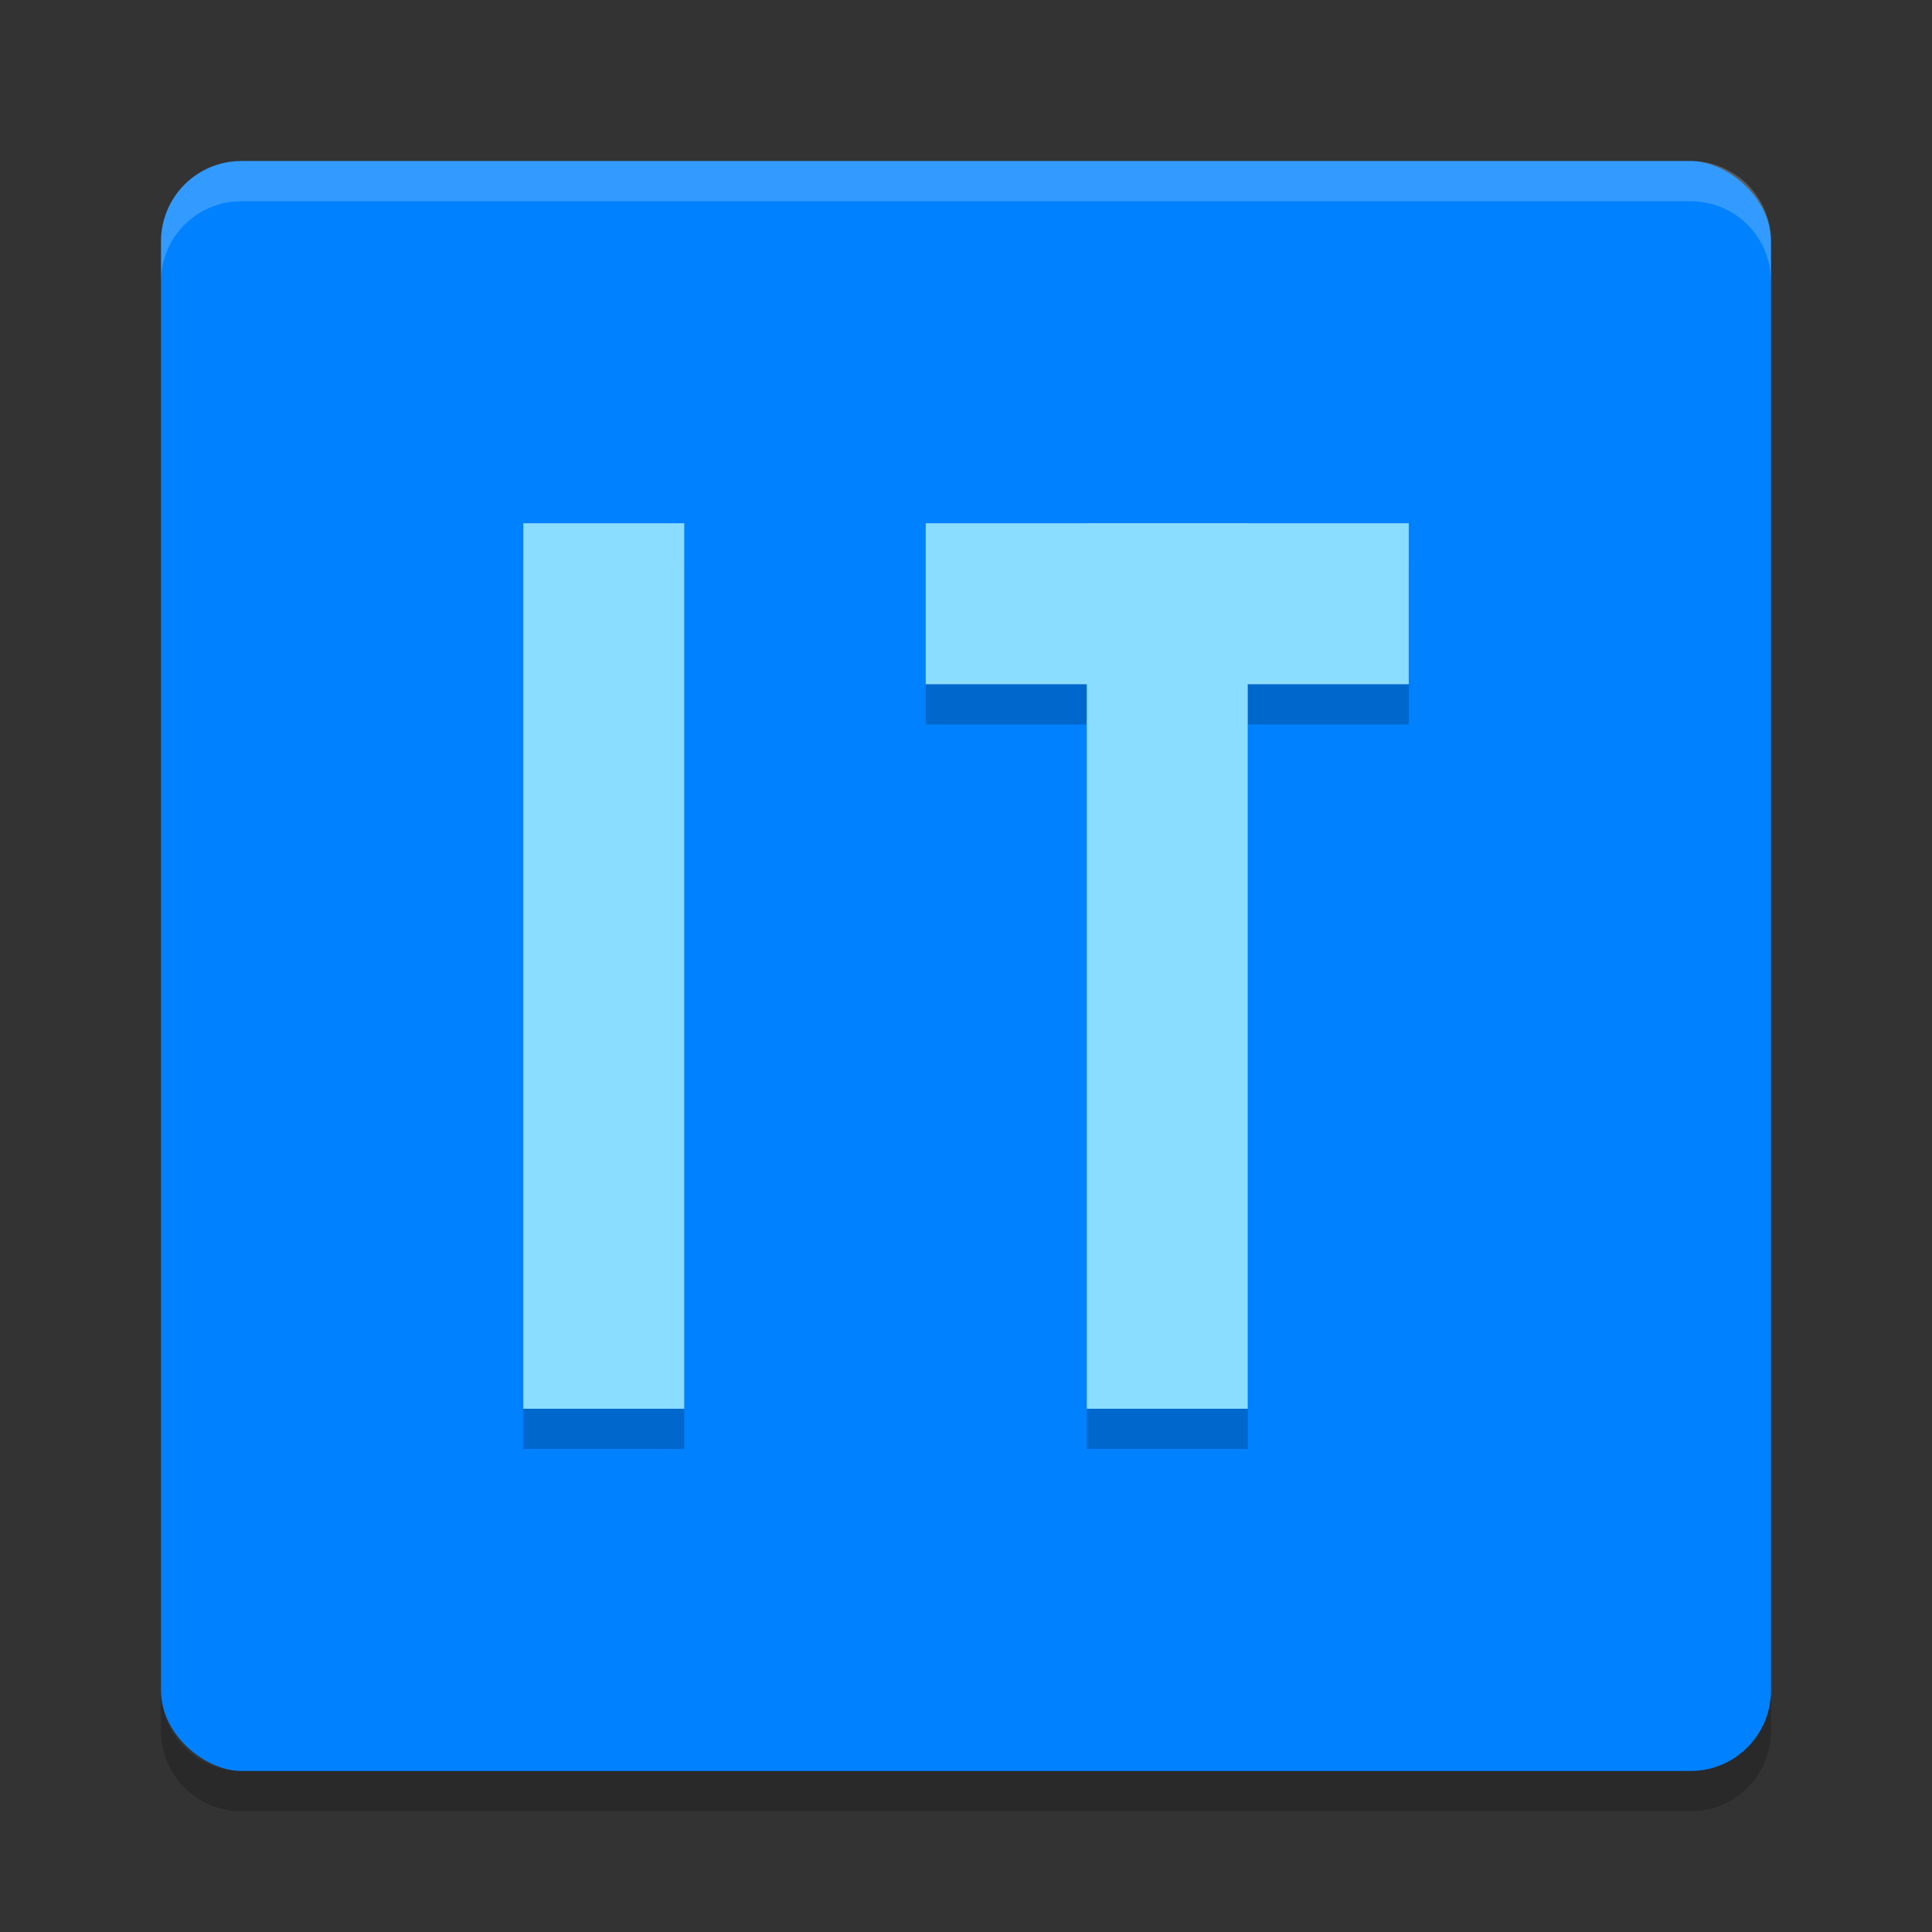 <svg xmlns="http://www.w3.org/2000/svg" width="48" height="48" version="1">
 <rect width="100%" height="100%" fill="#333333" stroke="none"/>
 <rect fill="#0081ff" width="40" height="40" x="-44" y="-44" rx="2" ry="2" transform="matrix(0,-1,-1,0,0,0)"/>
 <path fill="#fff" opacity=".2" d="m6 4c-1.108 0-2 0.892-2 2v1c0-1.108 0.892-2 2-2h36c1.108 0 2 0.892 2 2v-1c0-1.108-0.892-2-2-2h-36z"/>
 <path opacity=".2" d="m6 45c-1.108 0-2-0.892-2-2v-1c0 1.108 0.892 2 2 2h36c1.108 0 2-0.892 2-2v1c0 1.108-0.892 2-2 2h-36z"/>
 <path opacity=".2" d="m13 14v22h4v-22h-4zm10 0v4h4v18h4v-18h4v-4h-4-4-4z"/>
 <g fill="#8addff">
  <path d="m13 13h4v22h-4z"/>
  <g transform="translate(1)">
   <path d="m26 13h4v22h-4z"/>
   <path d="m34 13v4h-12v-4z"/>
  </g>
 </g>
</svg>
